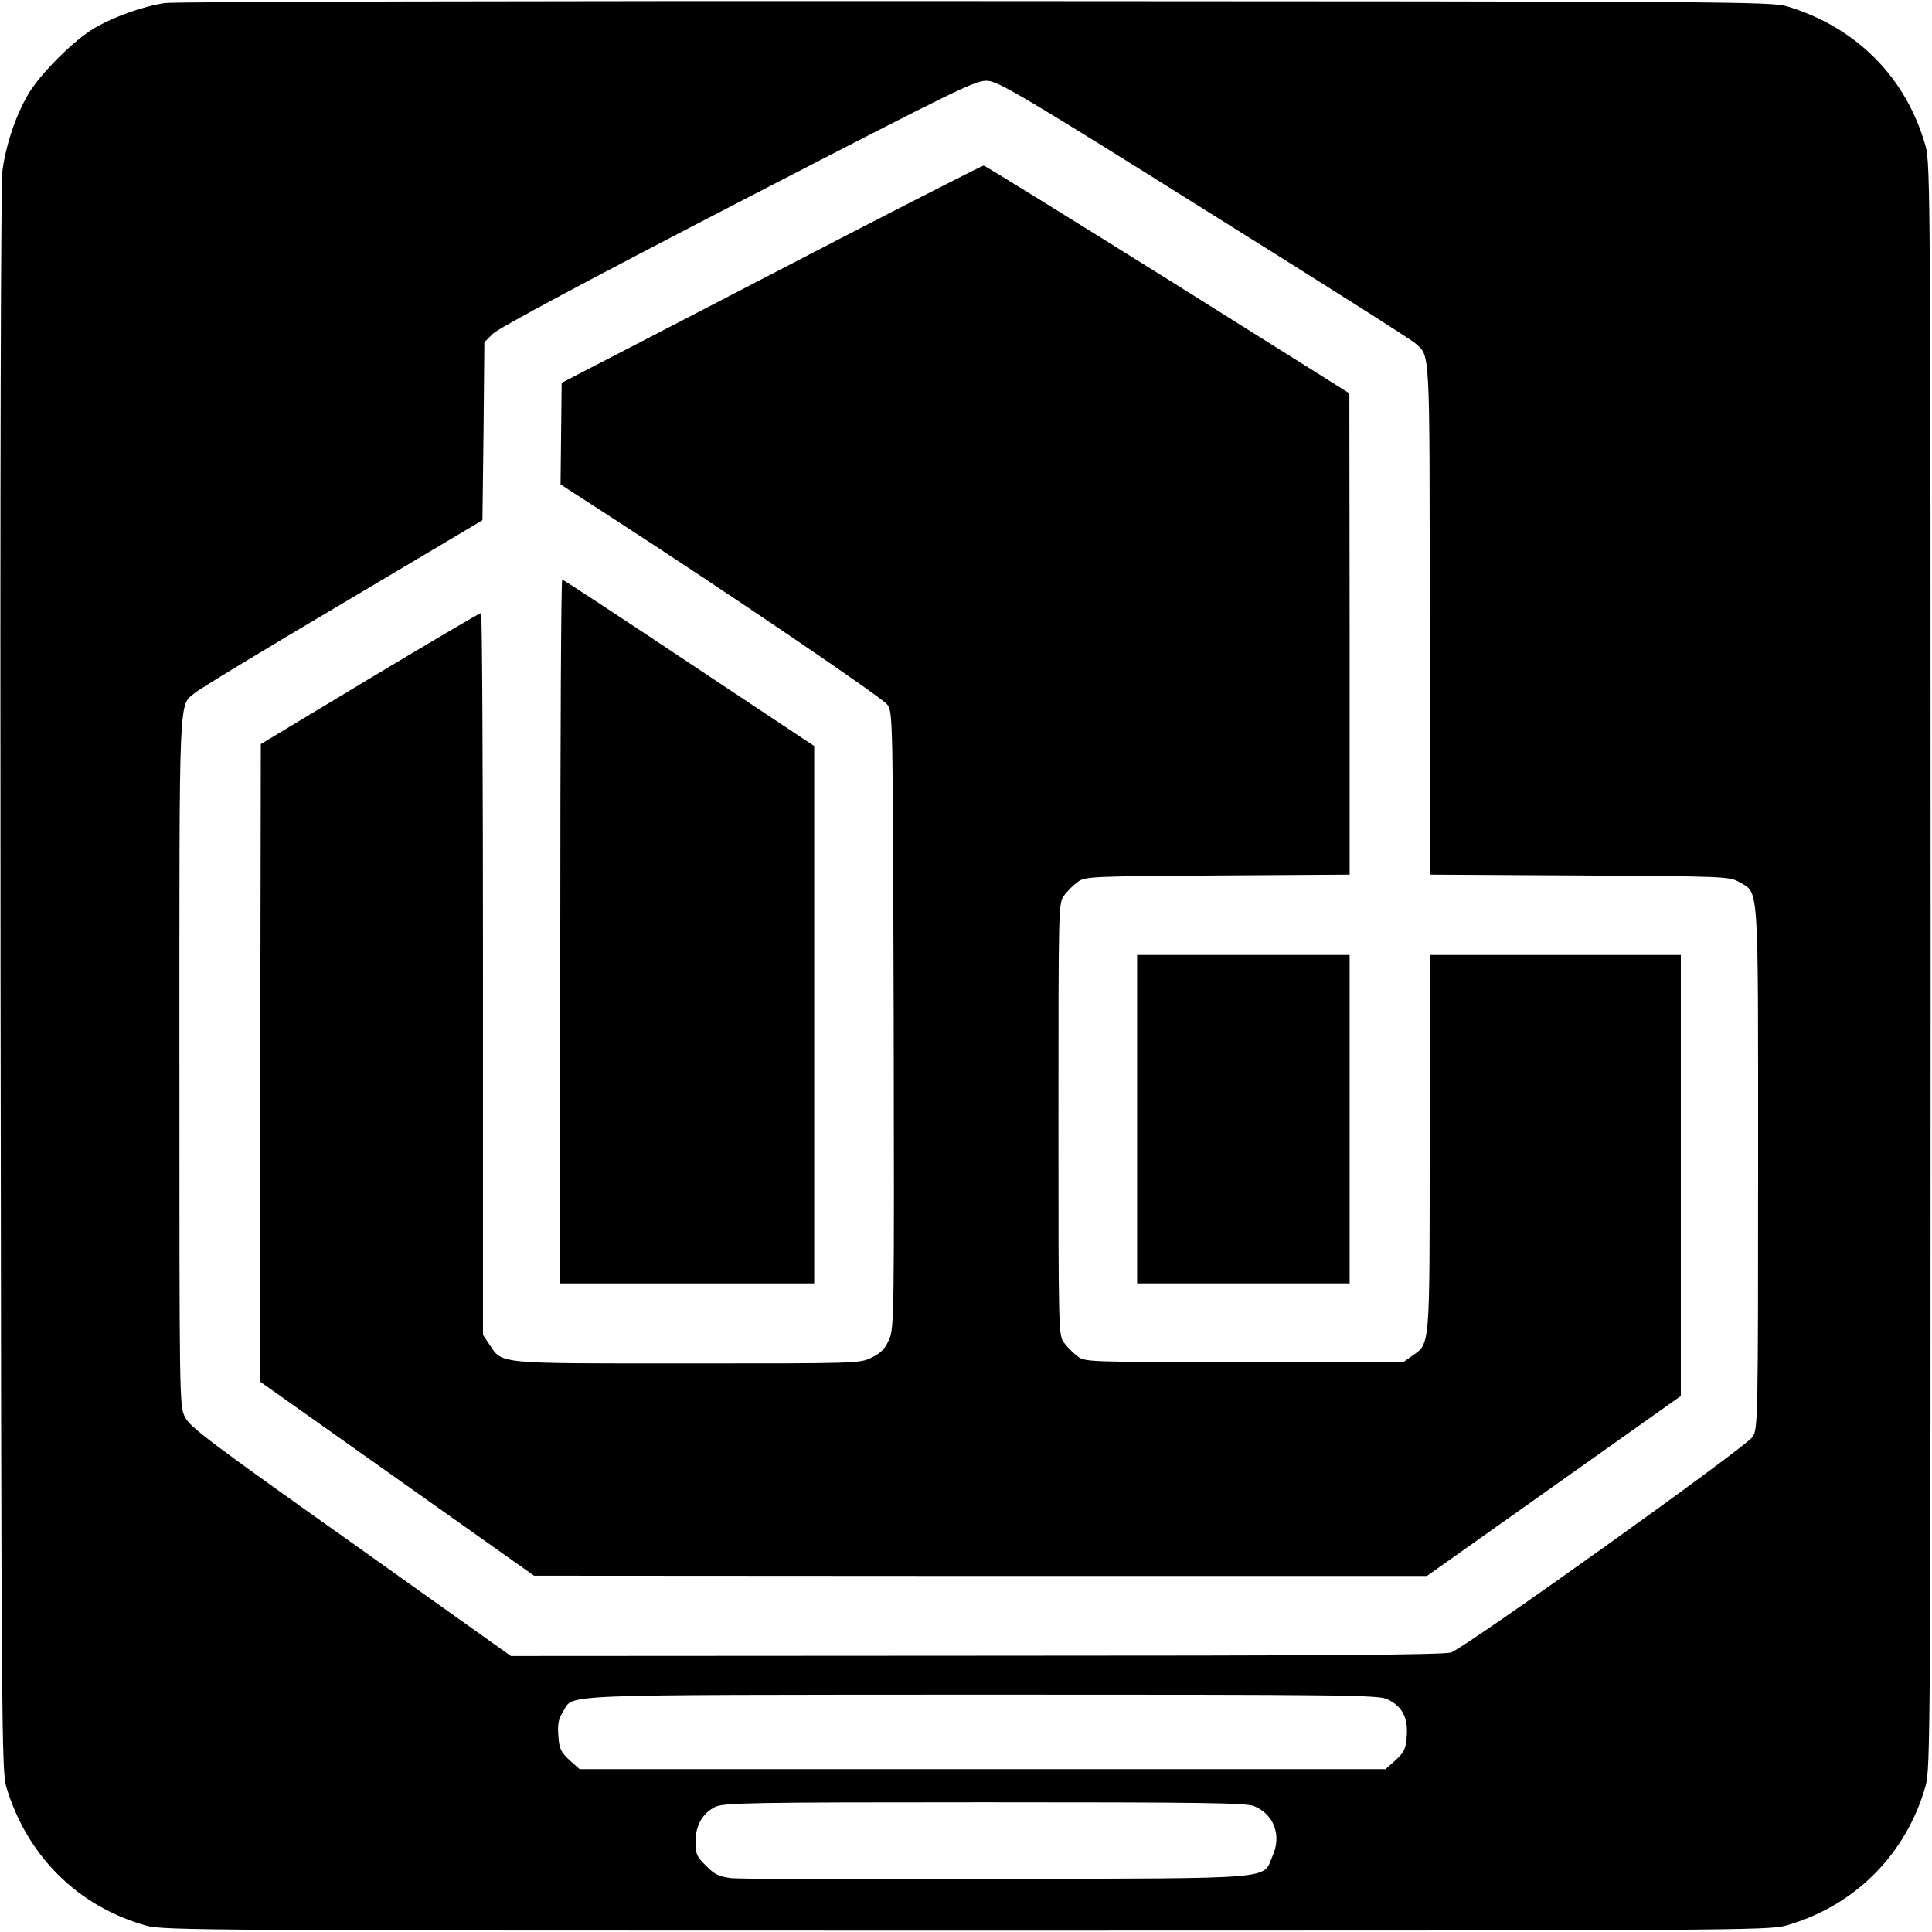 <?xml version="1.0" standalone="no"?>
<!DOCTYPE svg PUBLIC "-//W3C//DTD SVG 20010904//EN"
 "http://www.w3.org/TR/2001/REC-SVG-20010904/DTD/svg10.dtd">
<svg version="1.0" xmlns="http://www.w3.org/2000/svg"
 width="700pt" height="700pt" viewBox="0 0 700 700"
 preserveAspectRatio="xMidYMid meet">
<g transform="translate(0,700) scale(0.1,-0.1)"
fill="#000000" stroke="none">
<path d="M598 6989 c-77 -11 -187 -50 -256 -91 -73 -42 -198 -167 -240 -240
-45 -76 -80 -181 -93 -275 -6 -52 -9 -1023 -7 -2938 3 -2719 4 -2863 21 -2920
75 -250 260 -433 507 -502 62 -17 193 -18 2970 -18 2777 0 2908 1 2970 18 249
70 437 258 507 507 17 62 18 193 18 2970 0 2780 -1 2908 -18 2970 -70 249
-250 431 -502 507 -57 17 -195 18 -2940 19 -1584 1 -2906 -2 -2937 -7z m3767
-749 c407 -254 751 -472 763 -484 54 -48 52 -3 52 -1000 l0 -925 543 -3 c524
-3 543 -4 577 -23 74 -44 70 21 70 -1035 0 -902 -1 -946 -19 -975 -20 -35
-1038 -762 -1093 -782 -25 -9 -439 -12 -1720 -12 l-1687 -1 -580 413 c-509
361 -584 417 -601 453 -20 40 -20 61 -20 1287 0 1359 -3 1288 57 1337 16 14
257 160 536 325 l505 300 4 322 3 323 31 31 c20 20 347 195 890 476 815 421
861 444 904 440 39 -3 141 -63 785 -467z m662 -5397 c53 -25 75 -66 70 -132
-3 -47 -9 -59 -40 -88 l-37 -33 -1460 0 -1460 0 -37 33 c-31 29 -37 41 -40 88
-3 42 0 61 17 87 40 65 -56 61 1518 62 1319 0 1437 -1 1469 -17z m-483 -387
c72 -30 100 -106 67 -180 -38 -87 35 -81 -996 -84 -500 -2 -935 0 -965 3 -45
6 -61 13 -92 45 -34 33 -38 43 -38 86 0 60 25 104 71 127 31 15 118 17 977 17
779 0 948 -2 976 -14z"/>
<path d="M3060 6144 c-272 -141 -614 -318 -760 -394 l-265 -137 -2 -184 -2
-184 182 -118 c414 -268 983 -654 1002 -680 20 -28 20 -41 23 -1143 2 -1076 2
-1117 -17 -1158 -14 -33 -29 -48 -63 -65 -44 -21 -50 -21 -669 -21 -696 0
-668 -3 -716 69 l-23 34 0 1308 c0 720 -3 1309 -7 1308 -5 0 -186 -107 -403
-237 l-395 -238 -2 -1154 -2 -1155 497 -352 497 -352 1618 -1 1617 0 460 326
460 326 0 799 0 799 -455 0 -455 0 0 -681 c0 -753 2 -725 -64 -772 l-31 -22
-577 0 c-567 0 -577 0 -604 21 -15 11 -37 33 -48 48 -21 27 -21 35 -21 811 0
776 0 784 21 811 11 15 33 37 48 48 27 20 41 21 507 24 l479 3 0 872 -1 872
-658 413 c-362 226 -662 412 -667 412 -5 0 -232 -116 -504 -256z"/>
<path d="M2030 3625 l0 -1275 460 0 460 0 0 973 0 974 -453 301 c-249 166
-456 302 -460 302 -4 0 -7 -574 -7 -1275z"/>
<path d="M4120 2945 l0 -595 385 0 385 0 0 595 0 595 -385 0 -385 0 0 -595z"/>
</g>
</svg>
